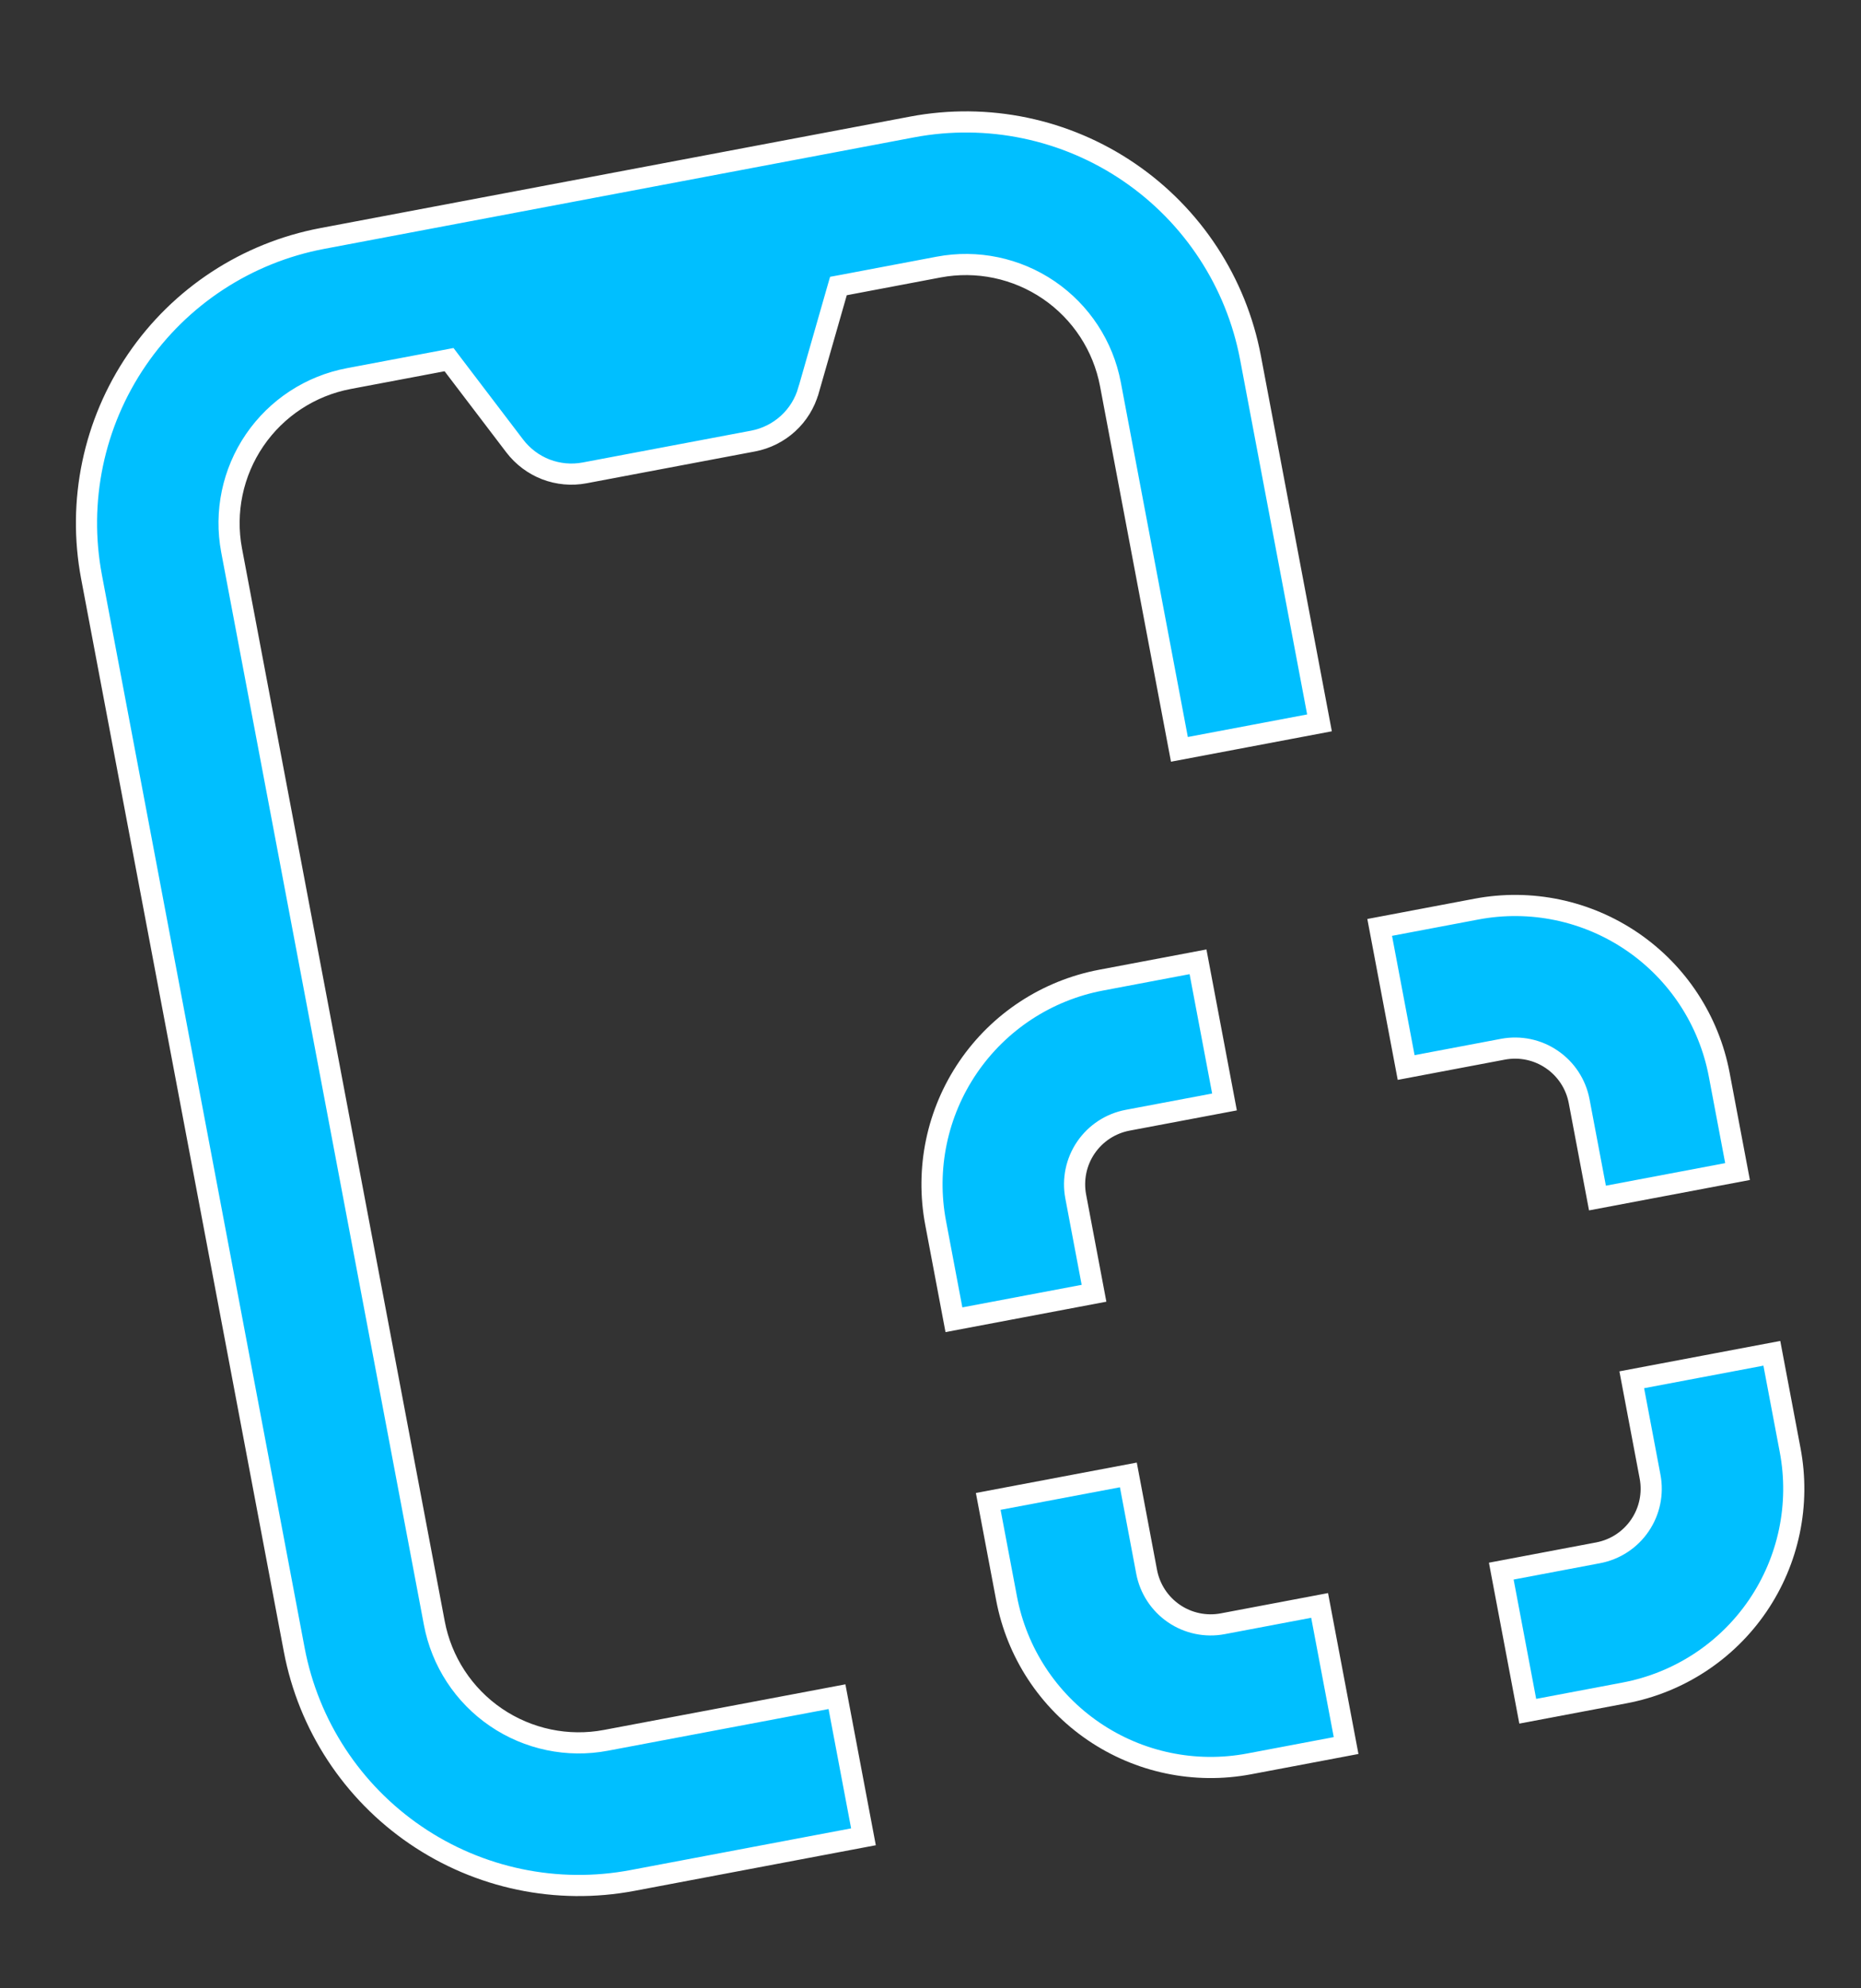 <svg width="44" height="47" viewBox="0 0 44 47" fill="none" xmlns="http://www.w3.org/2000/svg">
<rect x="0" y="0" width="44" height="47" fill="#333333" stroke="none"/>
<path d="M14.329 41.137L19.789 40.106L20.415 43.418L14.955 44.45C13.171 44.787 11.326 44.402 9.826 43.378C8.326 42.355 7.293 40.778 6.956 38.993L2.164 13.636C1.827 11.852 2.212 10.006 3.236 8.506C4.259 7.006 5.836 5.974 7.62 5.637L21.567 3.001C23.351 2.664 25.197 3.049 26.697 4.073C28.197 5.096 29.229 6.673 29.566 8.457L31.197 17.087L27.885 17.713L26.254 9.083C26.083 8.178 25.559 7.377 24.797 6.857C24.035 6.338 23.099 6.142 22.193 6.313L19.974 6.733L19.823 6.761L19.78 6.91L19.116 9.228L19.115 9.229C19.03 9.53 18.863 9.801 18.632 10.012C18.401 10.223 18.116 10.366 17.809 10.425L13.822 11.178C13.515 11.236 13.197 11.207 12.905 11.095C12.614 10.982 12.359 10.79 12.169 10.541L12.169 10.541L10.71 8.624L10.617 8.501L10.465 8.53L8.246 8.949C7.341 9.12 6.54 9.644 6.02 10.406C5.501 11.167 5.305 12.104 5.476 13.01L10.269 38.367C10.44 39.273 10.964 40.074 11.725 40.593C12.487 41.113 13.424 41.309 14.329 41.137Z" fill="#00BFFF" stroke="white" stroke-width="0.5"/>
<path d="M38.59 22.258C39.666 22.992 40.406 24.123 40.648 25.403L41.081 27.693L37.769 28.319L37.336 26.029C37.26 25.628 37.028 25.273 36.69 25.043C36.353 24.812 35.938 24.726 35.536 24.801L33.246 25.234L32.62 21.922L34.91 21.489C36.19 21.247 37.514 21.524 38.59 22.258Z" fill="#00BFFF" stroke="white" stroke-width="0.5"/>
<path d="M38.772 36.059C39.002 35.722 39.089 35.307 39.013 34.905L38.58 32.615L41.892 31.989L42.325 34.279C42.567 35.559 42.291 36.883 41.557 37.959C40.823 39.035 39.691 39.775 38.411 40.017L36.121 40.45L35.495 37.138L37.785 36.705C38.187 36.629 38.542 36.397 38.772 36.059Z" fill="#00BFFF" stroke="white" stroke-width="0.5"/>
<path d="M26.035 23.168L28.325 22.735L28.951 26.048L26.661 26.48C26.259 26.556 25.905 26.788 25.674 27.126C25.444 27.463 25.358 27.879 25.433 28.28L25.866 30.57L22.554 31.196L22.121 28.906C21.879 27.626 22.156 26.302 22.89 25.226C23.624 24.15 24.755 23.41 26.035 23.168Z" fill="#00BFFF" stroke="white" stroke-width="0.5"/>
<path d="M23.798 37.78L23.365 35.49L26.678 34.864L27.11 37.154C27.186 37.556 27.419 37.911 27.756 38.141C28.093 38.371 28.509 38.458 28.91 38.382L31.2 37.949L31.826 41.261L29.536 41.694C28.256 41.936 26.933 41.66 25.857 40.926C24.78 40.192 24.04 39.06 23.798 37.78Z" fill="#00BFFF" stroke="white" stroke-width="0.5"/>
</svg>
